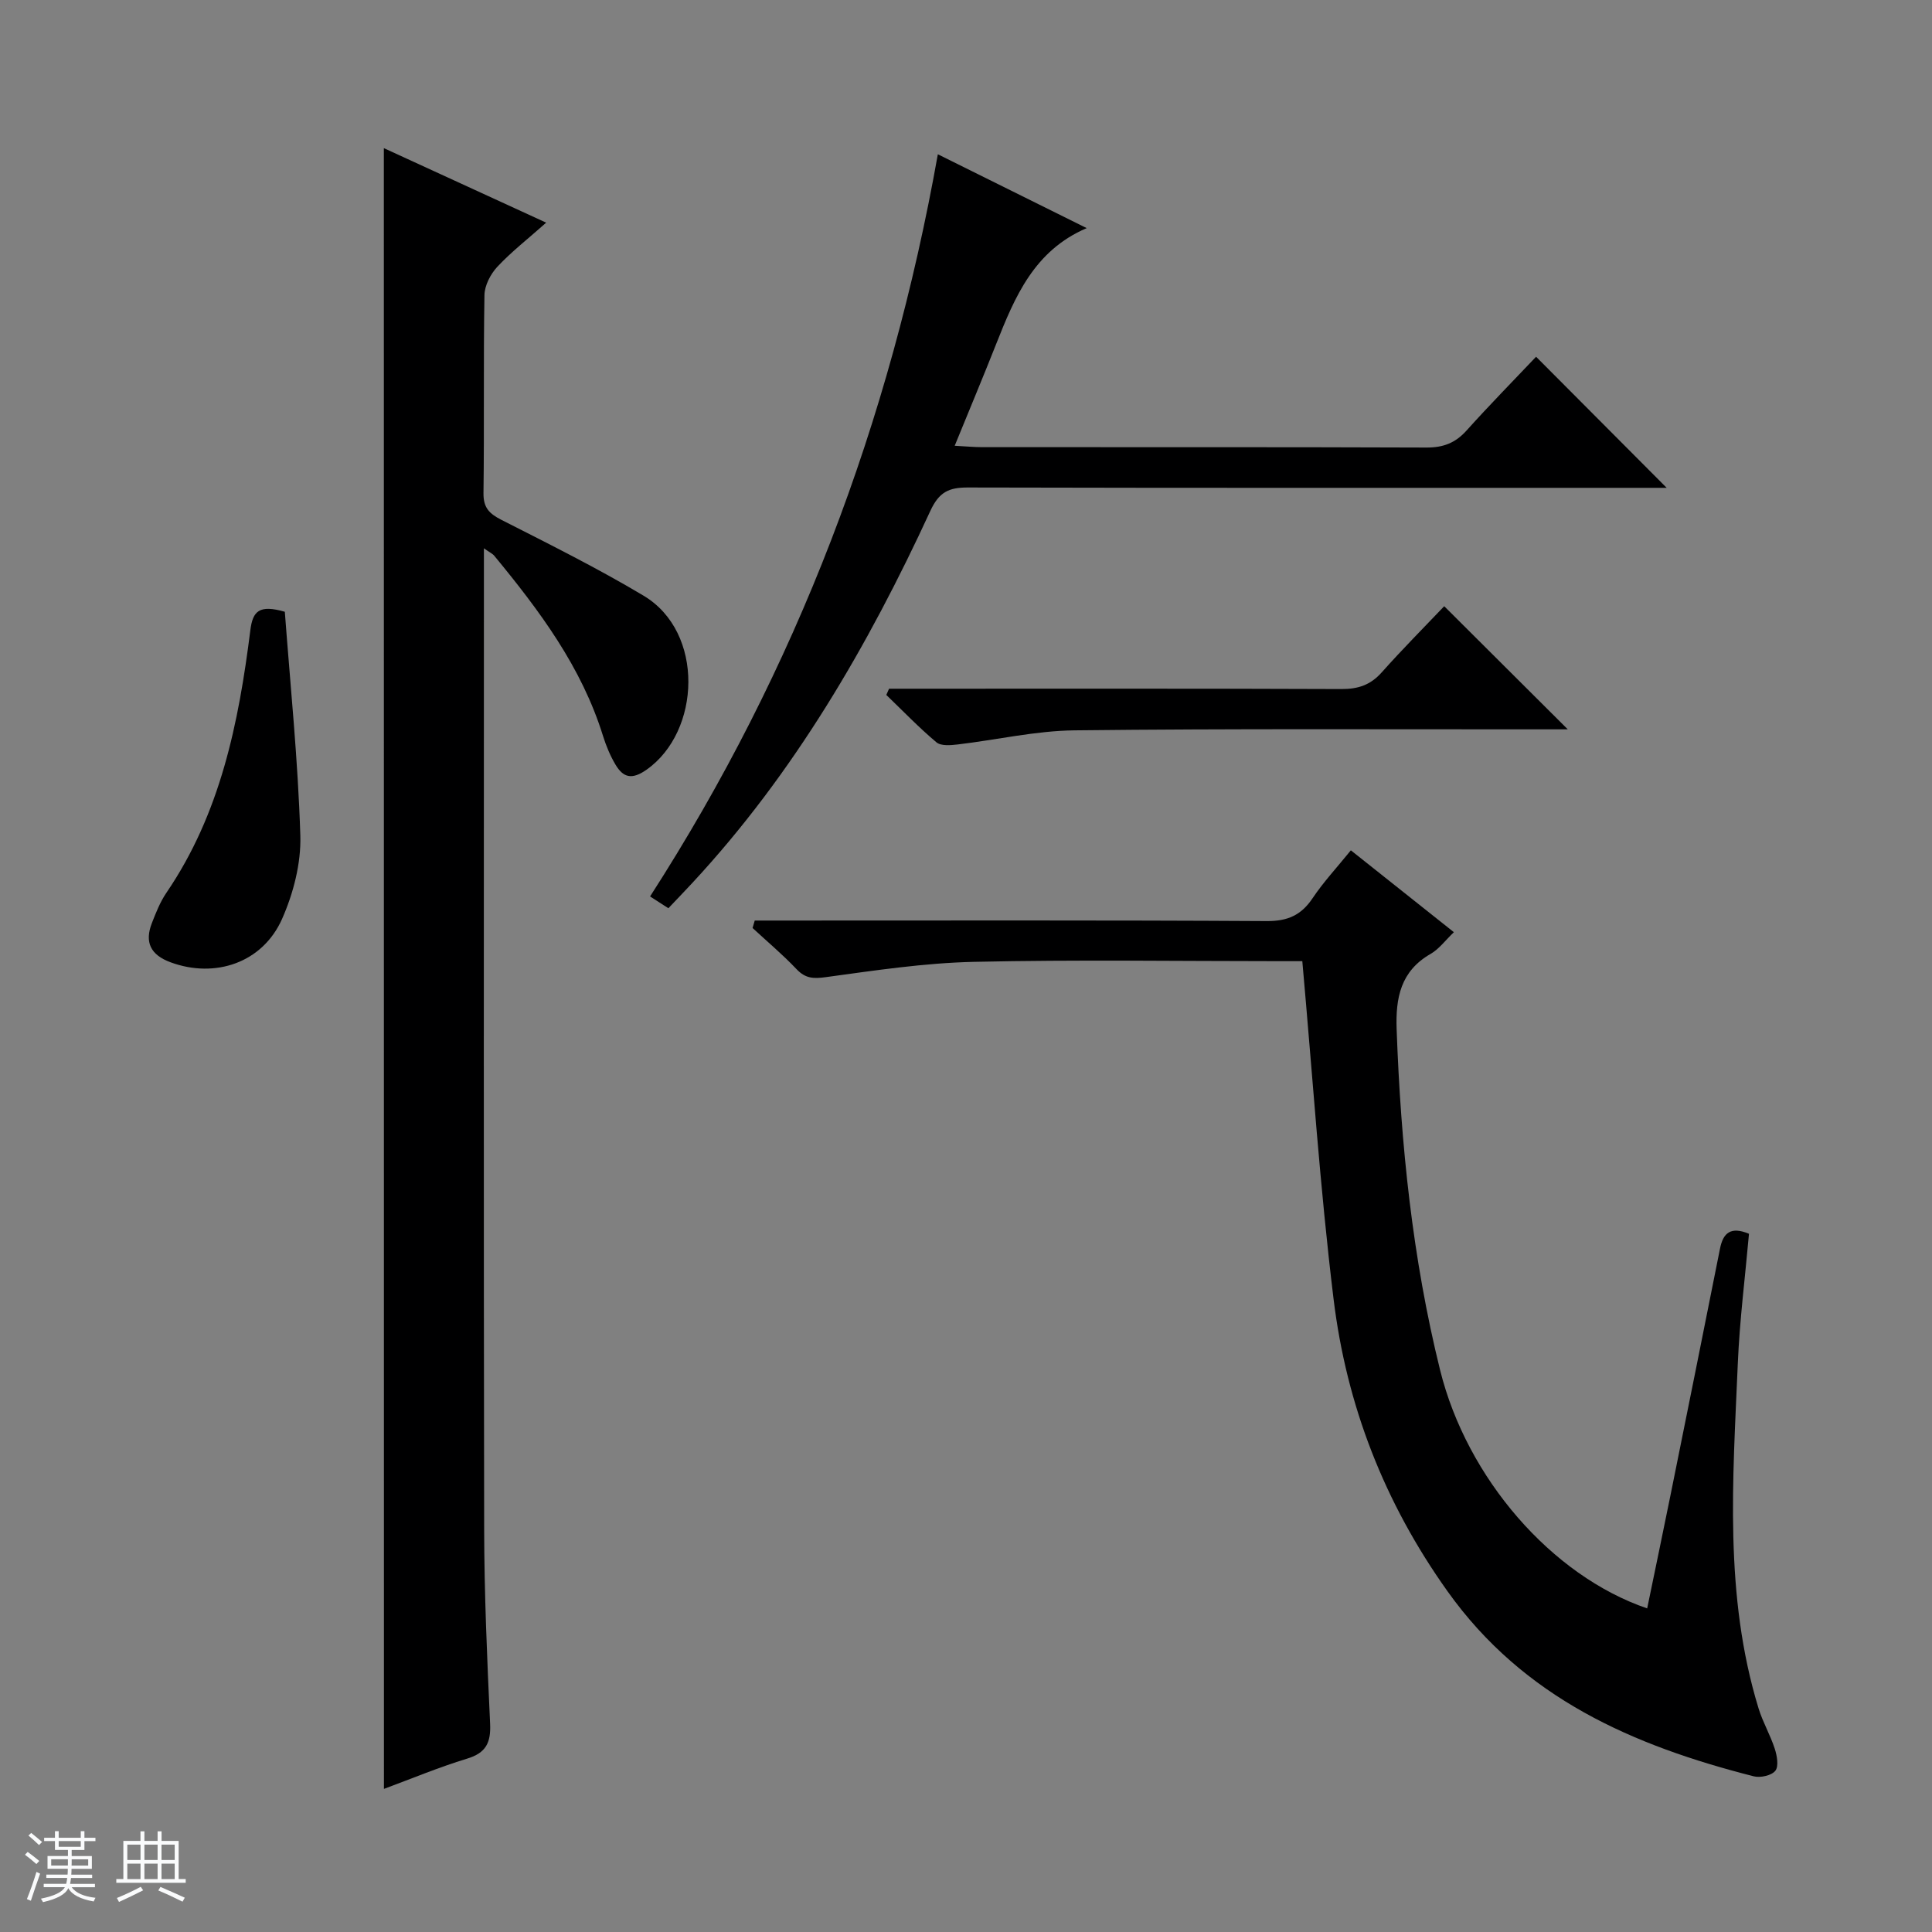 <svg enable-background="new 0 0 400 400" viewBox="0 0 400 400" xmlns="http://www.w3.org/2000/svg"><rect x="0" y="0" width="400" height="400" fill="#808080" stroke="none"/><path d="m5.17 384 .56-.58c.85.61 1.65 1.24 2.4 1.87l-.59.64c-.84-.73-1.63-1.38-2.37-1.93m1.22 9.53-.82-.34c.71-1.76 1.37-3.64 1.98-5.63.24.13.5.25.76.36-.6 1.67-1.24 3.54-1.92 5.61m-.5-13.5.57-.54c.56.44 1.31 1.06 2.26 1.87l-.64.64c-.68-.66-1.41-1.32-2.19-1.97m3.25.46h2.24v-1.36h.77v1.36h4.57v-1.36h.76v1.36h2.28v.69h-2.28v1.84h-2.64v1.26h4.18v2.64h-4.21c0 .45-.02.86-.05 1.21h4.32v.69h-4.38c-.04.34-.1.75-.19 1.22h5.15v.69h-4.82c.87 1.19 2.51 1.92 4.93 2.19-.17.31-.3.57-.37.76-2.77-.49-4.52-1.41-5.26-2.76-.56 1.26-2.3 2.23-5.24 2.9-.12-.24-.26-.48-.43-.72 2.73-.55 4.38-1.34 4.96-2.38h-4.38v-.69h4.65c.1-.38.17-.79.21-1.22h-4.32v-.69h4.4c.03-.34.05-.75.05-1.21h-4.2v-2.64h4.23v-1.26h-2.69v-1.84h-2.24zm1.46 4.46v1.29h3.45c.01-.4.02-.57.01-.53v-.32-.45h-3.46zm1.55-2.59h4.57v-1.19h-4.57zm6.11 2.59h-3.42v.77c-.01.19-.01.37-.02.53h3.44z" fill="#fafbfc"/><path d="m32.63 379.16h.82v1.98h3.54v7.89h1.46v.78h-14.37v-.78h1.46v-7.89h3.54v-1.98h.82v1.98h2.73zm-3.49 11.48.5.73c-1.61.82-3.28 1.63-5 2.41-.13-.27-.28-.55-.44-.82 1.75-.72 3.4-1.49 4.94-2.32m-2.78-5.55h2.73v-3.18h-2.73zm0 3.95h2.73v-3.2h-2.73zm3.54-3.95h2.73v-3.18h-2.73zm0 3.95h2.73v-3.2h-2.73zm7.89 4.68c-1.84-.92-3.51-1.7-5.02-2.32l.45-.73c1.89.8 3.57 1.55 5.04 2.23zm-1.62-11.81h-2.73v3.18h2.73zm-2.73 7.13h2.73v-3.2h-2.73v3.19z" fill="#fafbfc"/><g fill="#000001"><path d="m79.47 30.67c11.07 5.08 21.98 10.09 33.61 15.43-3.8 3.38-7.2 6.02-10.11 9.13-1.41 1.51-2.64 3.88-2.67 5.88-.23 13.66-.02 27.32-.2 40.98-.04 3.05 1.21 4.26 3.73 5.55 9.91 5.04 19.89 10 29.43 15.7 12.65 7.56 11.84 28.12.6 36.02-3.03 2.13-4.82 1.66-6.44-1.07-1.09-1.84-1.93-3.87-2.57-5.91-4.43-14.3-13.18-25.99-22.52-37.32-.37-.44-.96-.7-2.14-1.54v5.5c0 65.81-.07 131.63.05 197.44.02 13.47.61 26.94 1.23 40.4.18 3.93-.83 6.06-4.77 7.25-5.82 1.77-11.45 4.13-17.21 6.26-.02-113.42-.02-226.26-.02-339.7z"/><path d="m269.63 199c-.93 0-2.72 0-4.52 0-21.17 0-42.34-.33-63.49.14-10.25.23-20.48 1.78-30.66 3.17-2.6.36-4.23.26-6.06-1.67-2.85-3.01-6.05-5.69-9.09-8.51.15-.51.3-1.03.45-1.54h5.51c33.5 0 67-.09 100.49.11 4.35.03 7.16-1.23 9.52-4.77 2.21-3.3 4.96-6.25 7.9-9.88 7.03 5.59 13.98 11.11 21.33 16.95-1.78 1.7-3.07 3.49-4.81 4.49-6.22 3.56-7.28 9.12-7.04 15.63.86 23.8 3.26 47.39 9 70.55 5.55 22.38 23.08 42.58 42.87 49.33 1.64-7.95 3.29-15.84 4.89-23.74 3.42-16.92 6.82-33.83 10.19-50.76.65-3.25 2.22-4.63 6-3.06-.79 8.88-1.94 17.9-2.32 26.95-1.01 23.91-2.88 47.92 4.31 71.34.87 2.84 2.42 5.47 3.34 8.31.47 1.45.86 3.63.13 4.57-.77.99-3.1 1.51-4.47 1.16-24.97-6.36-47.61-16.16-63.4-38.3-13.1-18.38-20.94-38.55-23.61-60.61-2.8-22.9-4.32-45.96-6.46-69.86z"/><path d="m194.17 31.94c10.44 5.18 20.53 10.18 30.82 15.29-10.9 4.66-14.89 14.26-18.75 24.01-2.68 6.78-5.5 13.51-8.58 21.05 2.28.12 3.99.29 5.71.29 30.66.02 61.32-.04 91.98.08 3.46.01 5.97-.95 8.27-3.51 4.76-5.3 9.76-10.38 14.41-15.29 9.37 9.4 18.02 18.08 27.04 27.14-1.74 0-3.47 0-5.2 0-46.49 0-92.98.04-139.48-.07-3.93-.01-5.96.92-7.77 4.84-12.87 27.9-28.19 54.31-49.25 77-1.58 1.7-3.19 3.38-4.99 5.27-1.39-.9-2.6-1.67-3.79-2.44 30.36-47.14 49.7-98.2 59.58-153.66z"/><path d="m184.07 142.59h5.21c29.49 0 58.98-.05 88.47.07 3.43.01 5.99-.84 8.3-3.43 4.3-4.83 8.87-9.42 12.96-13.72 8.83 8.8 17.05 16.99 25.58 25.49-1.32 0-2.99 0-4.65 0-32.49.02-64.98-.16-97.46.21-8.07.09-16.11 1.97-24.18 2.92-1.47.17-3.48.35-4.42-.44-3.64-3.06-6.95-6.51-10.38-9.81.18-.44.37-.86.57-1.29z"/><path d="m58.97 126.66c1.14 15.32 2.74 30.82 3.21 46.35.17 5.73-1.43 11.92-3.77 17.22-4.04 9.13-13.9 12.4-23.1 9-4.13-1.52-5.42-4.14-3.86-8.13.84-2.15 1.71-4.37 3-6.26 11.19-16.4 14.97-35.19 17.38-54.36.5-3.98 1.84-5.34 7.14-3.82z"/></g></svg>